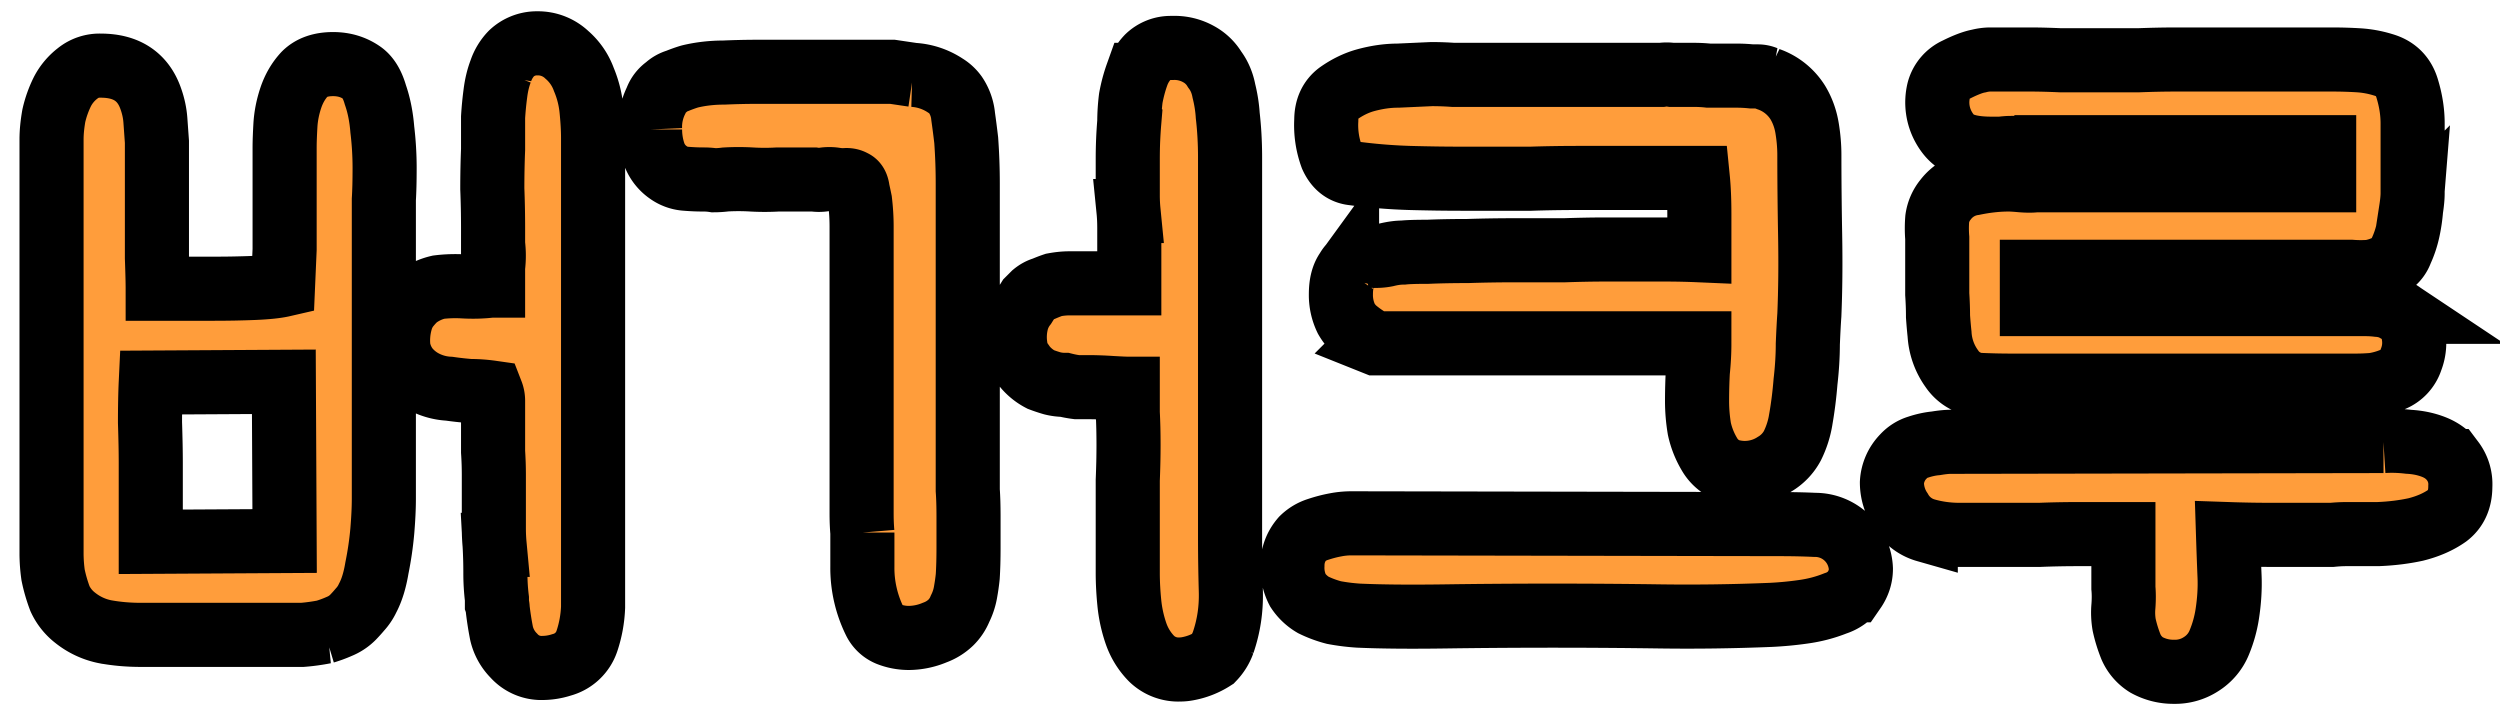 <svg xmlns="http://www.w3.org/2000/svg" width="39" height="11" fill="none"><mask id="a" width="40" height="12" x="-.196" y="-.324" fill="#000" maskUnits="userSpaceOnUse"><path fill="#fff" d="M-.196-.324h40v12h-40z"/><path d="M4.44 2.296c0-.08.004-.192.012-.336.008-.144.036-.288.084-.432.048-.144.12-.268.216-.372.104-.104.252-.156.444-.156.168 0 .316.044.444.132.096.064.168.18.216.348.056.16.092.34.108.54.024.2.036.4.036.6 0 .2-.004.364-.012.492V7.78c0 .144-.008.312-.024.504a5.269 5.269 0 0 1-.084.576c-.032.192-.08.348-.144.468a.702.702 0 0 1-.12.18 2.352 2.352 0 0 1-.108.12.64.64 0 0 1-.216.144c-.072.032-.148.06-.228.084a3.029 3.029 0 0 1-.348.048h-2.52c-.192 0-.376-.016-.552-.048a1.086 1.086 0 0 1-.468-.216.8.8 0 0 1-.24-.3 2.405 2.405 0 0 1-.108-.372 2.475 2.475 0 0 1-.024-.324V2.176c0-.112.012-.236.036-.372a1.7 1.7 0 0 1 .132-.372.856.856 0 0 1 .24-.288.543.543 0 0 1 .36-.12c.4 0 .66.172.78.516.04.112.064.224.072.336l.024.336v1.812c.008.224.012.384.012.48H3.336c.216 0 .424-.004.624-.012s.352-.024.456-.048l.024-.552V2.296Zm3.228 3.828a2.373 2.373 0 0 0-.336-.024 5.011 5.011 0 0 1-.324-.036.947.947 0 0 1-.372-.096.83.83 0 0 1-.276-.216.708.708 0 0 1-.144-.324 1.11 1.11 0 0 1 .036-.42.665.665 0 0 1 .096-.204c.056-.072.108-.128.156-.168a.908.908 0 0 1 .336-.156c.128-.016.26-.02.396-.012.144.008.284.004.42-.012h.036v-.288a1.456 1.456 0 0 0 0-.36v-.252c0-.208-.004-.412-.012-.612 0-.208.004-.412.012-.612v-.504c.008-.128.02-.252.036-.372.016-.128.044-.244.084-.348A.73.73 0 0 1 7.98.832a.578.578 0 0 1 .384-.156h.024a.657.657 0 0 1 .456.18.92.92 0 0 1 .264.384c.064.152.104.312.12.48.016.16.024.304.024.432v7.32a1.895 1.895 0 0 1-.096.528.57.57 0 0 1-.396.372.985.985 0 0 1-.288.048.575.575 0 0 1-.456-.192.724.724 0 0 1-.192-.348 4.852 4.852 0 0 1-.06-.384.227.227 0 0 0-.012-.072V9.34a3.293 3.293 0 0 1-.024-.408c0-.144-.004-.288-.012-.432a2.787 2.787 0 0 1-.012-.252V7.408c0-.12-.004-.24-.012-.36V6.256a.352.352 0 0 0-.024-.132ZM4.44 8.44l-.012-2.484-2.076.012c-.008.168-.012.376-.012.624.008.248.012.456.012.624v1.236L4.44 8.44ZM17.593 6.064c-.04 0-.128-.004-.264-.012a5.683 5.683 0 0 0-.3-.012H16.8a1.62 1.62 0 0 1-.192-.036.789.789 0 0 1-.192-.024 2.369 2.369 0 0 1-.18-.06.807.807 0 0 1-.252-.204 5.918 5.918 0 0 1-.108-.156.371.371 0 0 1-.036-.168.972.972 0 0 1 .012-.336.69.69 0 0 1 .132-.288l.06-.096.084-.084c.048-.04.1-.068.156-.084.056-.024.108-.044.156-.06.088-.016.168-.024.24-.024H17.617v-.864c0-.096-.004-.184-.012-.264a2.535 2.535 0 0 1-.012-.252v-.564c0-.192.008-.384.024-.576a3 3 0 0 1 .024-.372c.024-.128.056-.248.096-.36a.778.778 0 0 1 .168-.276.515.515 0 0 1 .36-.144h.024a.77.77 0 0 1 .408.096.66.66 0 0 1 .252.24c.072.096.12.208.144.336.032.128.052.256.06.384.024.208.036.424.036.648V8.38c0 .272.004.552.012.84.008.28-.032.548-.12.804a.712.712 0 0 1-.156.252 1.1 1.1 0 0 1-.396.156.61.61 0 0 1-.12.012.6.6 0 0 1-.444-.168 1.045 1.045 0 0 1-.24-.384 2.081 2.081 0 0 1-.108-.492 4.75 4.75 0 0 1-.024-.444V7.492c.008-.192.012-.376.012-.552 0-.184-.004-.352-.012-.504v-.372Zm-4.14 2.244a3.467 3.467 0 0 1-.012-.288V3.532c0-.128-.008-.26-.024-.396a8.623 8.623 0 0 0-.036-.168c-.008-.072-.032-.116-.072-.132-.04-.024-.088-.032-.144-.024a.875.875 0 0 1-.144-.012.591.591 0 0 0-.168 0 .51.51 0 0 1-.156 0h-.564a3.471 3.471 0 0 1-.408 0 3.471 3.471 0 0 0-.408 0 1.456 1.456 0 0 1-.18.012 1.034 1.034 0 0 0-.168-.012c-.088 0-.18-.004-.276-.012a.53.53 0 0 1-.264-.096.596.596 0 0 1-.228-.3c-.04-.12-.06-.244-.06-.372a.939.939 0 0 1 .096-.456.421.421 0 0 1 .156-.204.422.422 0 0 1 .168-.096c.08-.032.148-.056.204-.072.168-.04.344-.06.528-.06.184-.008.364-.012.54-.012h2.088l.324.048a1.013 1.013 0 0 1 .504.168.54.54 0 0 1 .156.144.714.714 0 0 1 .12.336c.016.112.032.236.048.372.016.224.024.448.024.672v4.788c.008.112.012.248.012.408v.492c0 .168-.004.316-.012.444-.008.08-.02.164-.036.252a.934.934 0 0 1-.084.252.64.64 0 0 1-.144.216.712.712 0 0 1-.252.156 1.064 1.064 0 0 1-.408.084.864.864 0 0 1-.312-.06.416.416 0 0 1-.216-.204 1.878 1.878 0 0 1-.192-.852v-.528ZM21.386 3.988a.833.833 0 0 0 .24-.012c.096-.024.184-.036.264-.036.072-.008.2-.012.384-.012.184-.008.392-.012.624-.012.24-.008.492-.012.756-.012h.756c.24-.008.456-.012.648-.012H25.97c.176 0 .356.004.54.012V3.34c0-.216-.008-.404-.024-.564h-1.848c-.264 0-.516.004-.756.012h-1.08c-.256 0-.528-.004-.816-.012a8.606 8.606 0 0 1-.876-.072c-.152-.016-.264-.104-.336-.264a1.418 1.418 0 0 1-.084-.564c0-.184.064-.324.192-.42.136-.096.276-.164.42-.204.176-.048.344-.072.504-.072l.528-.024c.112 0 .224.004.336.012h3.252a.51.51 0 0 1 .156 0h.348c.08 0 .156.004.228.012h.444c.072 0 .148.004.228.012h.096c.04 0 .08.008.12.024a.466.466 0 0 0 .06.024.879.879 0 0 1 .444.36c.072.12.12.252.144.396.024.144.036.284.036.42 0 .384.004.8.012 1.248.008.448.004.864-.012 1.248-.008.112-.016.264-.024.456 0 .184-.012.38-.036.588-.016.2-.04.392-.072.576a1.445 1.445 0 0 1-.132.42.734.734 0 0 1-.276.288.855.855 0 0 1-.732.096.585.585 0 0 1-.288-.252 1.32 1.32 0 0 1-.156-.396 2.624 2.624 0 0 1-.036-.432c0-.152.004-.304.012-.456.016-.152.024-.3.024-.444h-5.052l-.06-.024a2.706 2.706 0 0 0-.12-.084 1.65 1.65 0 0 1-.156-.12.738.738 0 0 1-.12-.156.847.847 0 0 1-.084-.384c0-.16.032-.284.096-.372a.392.392 0 0 1 .18-.168c.064-.024.128-.044.192-.06Zm-.192 5.616a3.147 3.147 0 0 1-.384-.048 1.707 1.707 0 0 1-.324-.12.725.725 0 0 1-.24-.228.76.76 0 0 1-.084-.384c0-.16.052-.3.156-.42a.602.602 0 0 1 .24-.144c.096-.032.188-.056.276-.072a1.3 1.3 0 0 1 .228-.024h.12l6.564.012c.208 0 .396.004.564.012a.715.715 0 0 1 .72.684c0 .12-.036.232-.108.336a.579.579 0 0 1-.288.204c-.16.064-.328.108-.504.132-.168.024-.336.04-.504.048-.584.024-1.16.032-1.728.024a117.66 117.66 0 0 0-3.348 0c-.544.008-.996.004-1.356-.012ZM36.377.928c.136 0 .272.004.408.012.136.008.268.032.396.072.192.056.316.18.372.372.056.184.084.364.084.54v1.092c0 .064-.008.148-.024.252a2.442 2.442 0 0 1-.048.324c-.024.112-.06.22-.108.324a.421.421 0 0 1-.156.204.948.948 0 0 1-.324.12 1.877 1.877 0 0 1-.3 0h-4.98v.504h5.196c.072 0 .14.004.204.012.12.008.228.044.324.108a.453.453 0 0 1 .216.288c.04.16.032.312-.024.456a.505.505 0 0 1-.288.312c-.096.04-.196.068-.3.084a3.327 3.327 0 0 1-.276.012H31.385c-.168 0-.34-.004-.516-.012a.577.577 0 0 1-.42-.252 1.022 1.022 0 0 1-.192-.54 7.298 7.298 0 0 1-.024-.276c0-.112-.004-.228-.012-.348V3.712a1.877 1.877 0 0 1 0-.3.6.6 0 0 1 .132-.3.665.665 0 0 1 .432-.252c.192-.04.376-.06.552-.06.04 0 .104.004.192.012.096.008.172.008.228 0h4.5v-.516h-4.62a.808.808 0 0 0-.132.012h-.132c-.048 0-.1.004-.156.012h-.144c-.168 0-.304-.016-.408-.048-.136-.032-.248-.124-.336-.276a.793.793 0 0 1-.084-.588.503.503 0 0 1 .276-.324c.144-.072.26-.116.348-.132a.744.744 0 0 1 .18-.024h.624c.128 0 .284.004.468.012h1.224c.216-.008.412-.012.588-.012h2.424Zm.804 5.952c.128-.008.26-.004.396.012.144.008.276.036.396.084.12.048.216.12.288.216a.6.6 0 0 1 .12.396c0 .2-.068.352-.204.456-.136.096-.3.168-.492.216-.184.04-.38.064-.588.072h-.492c-.072 0-.148.004-.228.012H35.453c-.232 0-.464-.004-.696-.012.008.248.016.468.024.66.008.184-.004.38-.036.588a1.915 1.915 0 0 1-.12.432.717.717 0 0 1-.288.348.74.74 0 0 1-.42.12.866.866 0 0 1-.432-.108.625.625 0 0 1-.24-.276 2.155 2.155 0 0 1-.108-.348 1.127 1.127 0 0 1-.012-.288c.008-.104.008-.2 0-.288v-.84h-.696c-.208 0-.412.004-.612.012H30.57c-.184 0-.36-.024-.528-.072a.664.664 0 0 1-.396-.312.782.782 0 0 1-.132-.432.633.633 0 0 1 .18-.408.509.509 0 0 1 .228-.144c.096-.032.188-.052.276-.06.096-.016.176-.024.24-.024h.12l6.624-.012Z"/></mask><path fill="#FF9D3B" d="M4.44 2.296c0-.08.004-.192.012-.336.008-.144.036-.288.084-.432.048-.144.12-.268.216-.372.104-.104.252-.156.444-.156.168 0 .316.044.444.132.096.064.168.18.216.348.056.16.092.34.108.54.024.2.036.4.036.6 0 .2-.004.364-.012.492V7.78c0 .144-.008.312-.024.504a5.269 5.269 0 0 1-.084.576c-.032.192-.08.348-.144.468a.702.702 0 0 1-.12.18 2.352 2.352 0 0 1-.108.12.64.64 0 0 1-.216.144c-.072.032-.148.06-.228.084a3.029 3.029 0 0 1-.348.048h-2.52c-.192 0-.376-.016-.552-.048a1.086 1.086 0 0 1-.468-.216.8.8 0 0 1-.24-.3 2.405 2.405 0 0 1-.108-.372 2.475 2.475 0 0 1-.024-.324V2.176c0-.112.012-.236.036-.372a1.7 1.7 0 0 1 .132-.372.856.856 0 0 1 .24-.288.543.543 0 0 1 .36-.12c.4 0 .66.172.78.516.04.112.064.224.072.336l.024.336v1.812c.008.224.012.384.012.48H3.336c.216 0 .424-.004.624-.012s.352-.024.456-.048l.024-.552V2.296Zm3.228 3.828a2.373 2.373 0 0 0-.336-.024 5.011 5.011 0 0 1-.324-.036.947.947 0 0 1-.372-.096.83.83 0 0 1-.276-.216.708.708 0 0 1-.144-.324 1.11 1.11 0 0 1 .036-.42.665.665 0 0 1 .096-.204c.056-.072.108-.128.156-.168a.908.908 0 0 1 .336-.156c.128-.016.26-.02.396-.012.144.008.284.004.42-.012h.036v-.288a1.456 1.456 0 0 0 0-.36v-.252c0-.208-.004-.412-.012-.612 0-.208.004-.412.012-.612v-.504c.008-.128.02-.252.036-.372.016-.128.044-.244.084-.348A.73.73 0 0 1 7.98.832a.578.578 0 0 1 .384-.156h.024a.657.657 0 0 1 .456.18.92.92 0 0 1 .264.384c.064.152.104.312.12.48.016.16.024.304.024.432v7.32a1.895 1.895 0 0 1-.096.528.57.57 0 0 1-.396.372.985.985 0 0 1-.288.048.575.575 0 0 1-.456-.192.724.724 0 0 1-.192-.348 4.852 4.852 0 0 1-.06-.384.227.227 0 0 0-.012-.072V9.34a3.293 3.293 0 0 1-.024-.408c0-.144-.004-.288-.012-.432a2.787 2.787 0 0 1-.012-.252V7.408c0-.12-.004-.24-.012-.36V6.256a.352.352 0 0 0-.024-.132ZM4.44 8.44l-.012-2.484-2.076.012c-.008.168-.012.376-.012.624.008.248.012.456.012.624v1.236L4.44 8.44ZM17.593 6.064c-.04 0-.128-.004-.264-.012a5.683 5.683 0 0 0-.3-.012H16.8a1.62 1.62 0 0 1-.192-.036.789.789 0 0 1-.192-.024 2.369 2.369 0 0 1-.18-.06.807.807 0 0 1-.252-.204 5.918 5.918 0 0 1-.108-.156.371.371 0 0 1-.036-.168.972.972 0 0 1 .012-.336.69.69 0 0 1 .132-.288l.06-.096.084-.084c.048-.04.1-.068.156-.084.056-.024.108-.044.156-.06.088-.016.168-.024.24-.024H17.617v-.864c0-.096-.004-.184-.012-.264a2.535 2.535 0 0 1-.012-.252v-.564c0-.192.008-.384.024-.576a3 3 0 0 1 .024-.372c.024-.128.056-.248.096-.36a.778.778 0 0 1 .168-.276.515.515 0 0 1 .36-.144h.024a.77.77 0 0 1 .408.096.66.66 0 0 1 .252.24c.072.096.12.208.144.336.032.128.052.256.06.384.024.208.036.424.036.648V8.38c0 .272.004.552.012.84.008.28-.032.548-.12.804a.712.712 0 0 1-.156.252 1.1 1.1 0 0 1-.396.156.61.61 0 0 1-.12.012.6.6 0 0 1-.444-.168 1.045 1.045 0 0 1-.24-.384 2.081 2.081 0 0 1-.108-.492 4.75 4.75 0 0 1-.024-.444V7.492c.008-.192.012-.376.012-.552 0-.184-.004-.352-.012-.504v-.372Zm-4.14 2.244a3.467 3.467 0 0 1-.012-.288V3.532c0-.128-.008-.26-.024-.396a8.623 8.623 0 0 0-.036-.168c-.008-.072-.032-.116-.072-.132-.04-.024-.088-.032-.144-.024a.875.875 0 0 1-.144-.012.591.591 0 0 0-.168 0 .51.51 0 0 1-.156 0h-.564a3.471 3.471 0 0 1-.408 0 3.471 3.471 0 0 0-.408 0 1.456 1.456 0 0 1-.18.012 1.034 1.034 0 0 0-.168-.012c-.088 0-.18-.004-.276-.012a.53.53 0 0 1-.264-.096.596.596 0 0 1-.228-.3c-.04-.12-.06-.244-.06-.372a.939.939 0 0 1 .096-.456.421.421 0 0 1 .156-.204.422.422 0 0 1 .168-.096c.08-.032.148-.056.204-.072.168-.04.344-.06.528-.06.184-.008.364-.012.54-.012h2.088l.324.048a1.013 1.013 0 0 1 .504.168.54.54 0 0 1 .156.144.714.714 0 0 1 .12.336c.016.112.032.236.048.372.016.224.024.448.024.672v4.788c.008.112.012.248.012.408v.492c0 .168-.004.316-.012.444-.008.08-.02.164-.036.252a.934.934 0 0 1-.084.252.64.64 0 0 1-.144.216.712.712 0 0 1-.252.156 1.064 1.064 0 0 1-.408.084.864.864 0 0 1-.312-.06.416.416 0 0 1-.216-.204 1.878 1.878 0 0 1-.192-.852v-.528ZM21.386 3.988a.833.833 0 0 0 .24-.012c.096-.024.184-.036.264-.036.072-.008.2-.012.384-.012.184-.008.392-.012.624-.012.24-.008.492-.012.756-.012h.756c.24-.008.456-.012.648-.012H25.97c.176 0 .356.004.54.012V3.34c0-.216-.008-.404-.024-.564h-1.848c-.264 0-.516.004-.756.012h-1.08c-.256 0-.528-.004-.816-.012a8.606 8.606 0 0 1-.876-.072c-.152-.016-.264-.104-.336-.264a1.418 1.418 0 0 1-.084-.564c0-.184.064-.324.192-.42.136-.096.276-.164.42-.204.176-.048.344-.072.504-.072l.528-.024c.112 0 .224.004.336.012h3.252a.51.51 0 0 1 .156 0h.348c.08 0 .156.004.228.012h.444c.072 0 .148.004.228.012h.096c.04 0 .08.008.12.024a.466.466 0 0 0 .06.024.879.879 0 0 1 .444.36c.072.12.12.252.144.396.024.144.036.284.036.42 0 .384.004.8.012 1.248.008.448.004.864-.012 1.248-.008.112-.016.264-.024.456 0 .184-.012.38-.036.588-.016.2-.04.392-.072.576a1.445 1.445 0 0 1-.132.42.734.734 0 0 1-.276.288.855.855 0 0 1-.732.096.585.585 0 0 1-.288-.252 1.32 1.32 0 0 1-.156-.396 2.624 2.624 0 0 1-.036-.432c0-.152.004-.304.012-.456.016-.152.024-.3.024-.444h-5.052l-.06-.024a2.706 2.706 0 0 0-.12-.084 1.65 1.65 0 0 1-.156-.12.738.738 0 0 1-.12-.156.847.847 0 0 1-.084-.384c0-.16.032-.284.096-.372a.392.392 0 0 1 .18-.168c.064-.024.128-.044.192-.06Zm-.192 5.616a3.147 3.147 0 0 1-.384-.048 1.707 1.707 0 0 1-.324-.12.725.725 0 0 1-.24-.228.76.76 0 0 1-.084-.384c0-.16.052-.3.156-.42a.602.602 0 0 1 .24-.144c.096-.032.188-.056.276-.072a1.3 1.3 0 0 1 .228-.024h.12l6.564.012c.208 0 .396.004.564.012a.715.715 0 0 1 .72.684c0 .12-.036.232-.108.336a.579.579 0 0 1-.288.204c-.16.064-.328.108-.504.132-.168.024-.336.04-.504.048-.584.024-1.16.032-1.728.024a117.66 117.66 0 0 0-3.348 0c-.544.008-.996.004-1.356-.012ZM36.377.928c.136 0 .272.004.408.012.136.008.268.032.396.072.192.056.316.18.372.372.056.184.084.364.084.54v1.092c0 .064-.008.148-.024.252a2.442 2.442 0 0 1-.048.324c-.024.112-.06.22-.108.324a.421.421 0 0 1-.156.204.948.948 0 0 1-.324.12 1.877 1.877 0 0 1-.3 0h-4.98v.504h5.196c.072 0 .14.004.204.012.12.008.228.044.324.108a.453.453 0 0 1 .216.288c.04.16.032.312-.024.456a.505.505 0 0 1-.288.312c-.096.04-.196.068-.3.084a3.327 3.327 0 0 1-.276.012H31.385c-.168 0-.34-.004-.516-.012a.577.577 0 0 1-.42-.252 1.022 1.022 0 0 1-.192-.54 7.298 7.298 0 0 1-.024-.276c0-.112-.004-.228-.012-.348V3.712a1.877 1.877 0 0 1 0-.3.6.6 0 0 1 .132-.3.665.665 0 0 1 .432-.252c.192-.04.376-.06.552-.06.04 0 .104.004.192.012.096.008.172.008.228 0h4.5v-.516h-4.62a.808.808 0 0 0-.132.012h-.132c-.048 0-.1.004-.156.012h-.144c-.168 0-.304-.016-.408-.048-.136-.032-.248-.124-.336-.276a.793.793 0 0 1-.084-.588.503.503 0 0 1 .276-.324c.144-.072.26-.116.348-.132a.744.744 0 0 1 .18-.024h.624c.128 0 .284.004.468.012h1.224c.216-.008.412-.012.588-.012h2.424Zm.804 5.952c.128-.008.26-.004.396.012.144.008.276.036.396.084.12.048.216.12.288.216a.6.6 0 0 1 .12.396c0 .2-.068.352-.204.456-.136.096-.3.168-.492.216-.184.04-.38.064-.588.072h-.492c-.072 0-.148.004-.228.012H35.453c-.232 0-.464-.004-.696-.012.008.248.016.468.024.66.008.184-.004.38-.036.588a1.915 1.915 0 0 1-.12.432.717.717 0 0 1-.288.348.74.74 0 0 1-.42.12.866.866 0 0 1-.432-.108.625.625 0 0 1-.24-.276 2.155 2.155 0 0 1-.108-.348 1.127 1.127 0 0 1-.012-.288c.008-.104.008-.2 0-.288v-.84h-.696c-.208 0-.412.004-.612.012H30.57c-.184 0-.36-.024-.528-.072a.664.664 0 0 1-.396-.312.782.782 0 0 1-.132-.432.633.633 0 0 1 .18-.408.509.509 0 0 1 .228-.144c.096-.032.188-.052.276-.06.096-.016.176-.024.24-.024h.12l6.624-.012Z"/><path stroke="#000" d="M4.44 2.296c0-.08.004-.192.012-.336.008-.144.036-.288.084-.432.048-.144.12-.268.216-.372.104-.104.252-.156.444-.156.168 0 .316.044.444.132.096.064.168.18.216.348.056.16.092.34.108.54.024.2.036.4.036.6 0 .2-.004.364-.012.492V7.78c0 .144-.008.312-.024.504a5.269 5.269 0 0 1-.084.576c-.032.192-.08.348-.144.468a.702.702 0 0 1-.12.18 2.352 2.352 0 0 1-.108.12.64.64 0 0 1-.216.144c-.072.032-.148.06-.228.084a3.029 3.029 0 0 1-.348.048h-2.52c-.192 0-.376-.016-.552-.048a1.086 1.086 0 0 1-.468-.216.8.8 0 0 1-.24-.3 2.405 2.405 0 0 1-.108-.372 2.475 2.475 0 0 1-.024-.324V2.176c0-.112.012-.236.036-.372a1.7 1.7 0 0 1 .132-.372.856.856 0 0 1 .24-.288.543.543 0 0 1 .36-.12c.4 0 .66.172.78.516.04.112.064.224.072.336l.024.336v1.812c.008.224.012.384.012.48H3.336c.216 0 .424-.004.624-.012s.352-.024.456-.048l.024-.552V2.296Zm3.228 3.828a2.373 2.373 0 0 0-.336-.024 5.011 5.011 0 0 1-.324-.036.947.947 0 0 1-.372-.096.83.83 0 0 1-.276-.216.708.708 0 0 1-.144-.324 1.11 1.11 0 0 1 .036-.42.665.665 0 0 1 .096-.204c.056-.072.108-.128.156-.168a.908.908 0 0 1 .336-.156c.128-.016.26-.02.396-.012.144.008.284.004.42-.012h.036v-.288a1.456 1.456 0 0 0 0-.36v-.252c0-.208-.004-.412-.012-.612 0-.208.004-.412.012-.612v-.504c.008-.128.02-.252.036-.372.016-.128.044-.244.084-.348A.73.73 0 0 1 7.98.832a.578.578 0 0 1 .384-.156h.024a.657.657 0 0 1 .456.18.92.92 0 0 1 .264.384c.064.152.104.312.12.48.016.16.024.304.024.432v7.32a1.895 1.895 0 0 1-.096.528.57.57 0 0 1-.396.372.985.985 0 0 1-.288.048.575.575 0 0 1-.456-.192.724.724 0 0 1-.192-.348 4.852 4.852 0 0 1-.06-.384.227.227 0 0 0-.012-.072V9.34a3.293 3.293 0 0 1-.024-.408c0-.144-.004-.288-.012-.432a2.787 2.787 0 0 1-.012-.252V7.408c0-.12-.004-.24-.012-.36V6.256a.352.352 0 0 0-.024-.132ZM4.44 8.44l-.012-2.484-2.076.012c-.008.168-.012.376-.012.624.008.248.012.456.012.624v1.236L4.44 8.44ZM17.593 6.064c-.04 0-.128-.004-.264-.012a5.683 5.683 0 0 0-.3-.012H16.8a1.62 1.62 0 0 1-.192-.036.789.789 0 0 1-.192-.024 2.369 2.369 0 0 1-.18-.06.807.807 0 0 1-.252-.204 5.918 5.918 0 0 1-.108-.156.371.371 0 0 1-.036-.168.972.972 0 0 1 .012-.336.69.69 0 0 1 .132-.288l.06-.096.084-.084c.048-.04.1-.068.156-.084.056-.024.108-.044.156-.06.088-.016.168-.024.24-.024H17.617v-.864c0-.096-.004-.184-.012-.264a2.535 2.535 0 0 1-.012-.252v-.564c0-.192.008-.384.024-.576a3 3 0 0 1 .024-.372c.024-.128.056-.248.096-.36a.778.778 0 0 1 .168-.276.515.515 0 0 1 .36-.144h.024a.77.77 0 0 1 .408.096.66.66 0 0 1 .252.24c.072.096.12.208.144.336.032.128.052.256.06.384.024.208.036.424.036.648V8.38c0 .272.004.552.012.84.008.28-.032.548-.12.804a.712.712 0 0 1-.156.252 1.1 1.1 0 0 1-.396.156.61.61 0 0 1-.12.012.6.6 0 0 1-.444-.168 1.045 1.045 0 0 1-.24-.384 2.081 2.081 0 0 1-.108-.492 4.75 4.75 0 0 1-.024-.444V7.492c.008-.192.012-.376.012-.552 0-.184-.004-.352-.012-.504v-.372Zm-4.14 2.244a3.467 3.467 0 0 1-.012-.288V3.532c0-.128-.008-.26-.024-.396a8.623 8.623 0 0 0-.036-.168c-.008-.072-.032-.116-.072-.132-.04-.024-.088-.032-.144-.024a.875.875 0 0 1-.144-.012.591.591 0 0 0-.168 0 .51.51 0 0 1-.156 0h-.564a3.471 3.471 0 0 1-.408 0 3.471 3.471 0 0 0-.408 0 1.456 1.456 0 0 1-.18.012 1.034 1.034 0 0 0-.168-.012c-.088 0-.18-.004-.276-.012a.53.53 0 0 1-.264-.096.596.596 0 0 1-.228-.3c-.04-.12-.06-.244-.06-.372a.939.939 0 0 1 .096-.456.421.421 0 0 1 .156-.204.422.422 0 0 1 .168-.096c.08-.032.148-.056.204-.072.168-.04.344-.06.528-.06.184-.008.364-.012.54-.012h2.088l.324.048a1.013 1.013 0 0 1 .504.168.54.54 0 0 1 .156.144.714.714 0 0 1 .12.336c.016.112.032.236.048.372.016.224.024.448.024.672v4.788c.008.112.012.248.012.408v.492c0 .168-.004.316-.012.444-.008.08-.02.164-.036.252a.934.934 0 0 1-.084.252.64.64 0 0 1-.144.216.712.712 0 0 1-.252.156 1.064 1.064 0 0 1-.408.084.864.864 0 0 1-.312-.06.416.416 0 0 1-.216-.204 1.878 1.878 0 0 1-.192-.852v-.528ZM21.386 3.988a.833.833 0 0 0 .24-.012c.096-.024.184-.036.264-.036.072-.008.2-.012.384-.012.184-.008.392-.012.624-.012.24-.008.492-.012.756-.012h.756c.24-.008.456-.012.648-.012H25.97c.176 0 .356.004.54.012V3.34c0-.216-.008-.404-.024-.564h-1.848c-.264 0-.516.004-.756.012h-1.08c-.256 0-.528-.004-.816-.012a8.606 8.606 0 0 1-.876-.072c-.152-.016-.264-.104-.336-.264a1.418 1.418 0 0 1-.084-.564c0-.184.064-.324.192-.42.136-.096.276-.164.42-.204.176-.048.344-.072.504-.072l.528-.024c.112 0 .224.004.336.012h3.252a.51.51 0 0 1 .156 0h.348c.08 0 .156.004.228.012h.444c.072 0 .148.004.228.012h.096c.04 0 .08.008.12.024a.466.466 0 0 0 .06.024.879.879 0 0 1 .444.36c.072.12.12.252.144.396.024.144.036.284.036.42 0 .384.004.8.012 1.248.008.448.004.864-.012 1.248-.008.112-.016.264-.024.456 0 .184-.012.38-.036.588-.016.2-.04.392-.072.576a1.445 1.445 0 0 1-.132.42.734.734 0 0 1-.276.288.855.855 0 0 1-.732.096.585.585 0 0 1-.288-.252 1.32 1.32 0 0 1-.156-.396 2.624 2.624 0 0 1-.036-.432c0-.152.004-.304.012-.456.016-.152.024-.3.024-.444h-5.052l-.06-.024a2.706 2.706 0 0 0-.12-.084 1.65 1.65 0 0 1-.156-.12.738.738 0 0 1-.12-.156.847.847 0 0 1-.084-.384c0-.16.032-.284.096-.372a.392.392 0 0 1 .18-.168c.064-.024.128-.044.192-.06Zm-.192 5.616a3.147 3.147 0 0 1-.384-.048 1.707 1.707 0 0 1-.324-.12.725.725 0 0 1-.24-.228.76.76 0 0 1-.084-.384c0-.16.052-.3.156-.42a.602.602 0 0 1 .24-.144c.096-.032.188-.056.276-.072a1.3 1.3 0 0 1 .228-.024h.12l6.564.012c.208 0 .396.004.564.012a.715.715 0 0 1 .72.684c0 .12-.036.232-.108.336a.579.579 0 0 1-.288.204c-.16.064-.328.108-.504.132-.168.024-.336.04-.504.048-.584.024-1.16.032-1.728.024a117.66 117.66 0 0 0-3.348 0c-.544.008-.996.004-1.356-.012ZM36.377.928c.136 0 .272.004.408.012.136.008.268.032.396.072.192.056.316.18.372.372.056.184.084.364.084.54v1.092c0 .064-.008.148-.024.252a2.442 2.442 0 0 1-.048.324c-.024.112-.06.22-.108.324a.421.421 0 0 1-.156.204.948.948 0 0 1-.324.12 1.877 1.877 0 0 1-.3 0h-4.98v.504h5.196c.072 0 .14.004.204.012.12.008.228.044.324.108a.453.453 0 0 1 .216.288c.04.16.032.312-.024.456a.505.505 0 0 1-.288.312c-.096.04-.196.068-.3.084a3.327 3.327 0 0 1-.276.012H31.385c-.168 0-.34-.004-.516-.012a.577.577 0 0 1-.42-.252 1.022 1.022 0 0 1-.192-.54 7.298 7.298 0 0 1-.024-.276c0-.112-.004-.228-.012-.348V3.712a1.877 1.877 0 0 1 0-.3.6.6 0 0 1 .132-.3.665.665 0 0 1 .432-.252c.192-.04.376-.06.552-.06.04 0 .104.004.192.012.096.008.172.008.228 0h4.5v-.516h-4.62a.808.808 0 0 0-.132.012h-.132c-.048 0-.1.004-.156.012h-.144c-.168 0-.304-.016-.408-.048-.136-.032-.248-.124-.336-.276a.793.793 0 0 1-.084-.588.503.503 0 0 1 .276-.324c.144-.072.26-.116.348-.132a.744.744 0 0 1 .18-.024h.624c.128 0 .284.004.468.012h1.224c.216-.008.412-.012.588-.012h2.424Zm.804 5.952c.128-.008.26-.004.396.012.144.008.276.036.396.084.12.048.216.12.288.216a.6.6 0 0 1 .12.396c0 .2-.068.352-.204.456-.136.096-.3.168-.492.216-.184.04-.38.064-.588.072h-.492c-.072 0-.148.004-.228.012H35.453c-.232 0-.464-.004-.696-.012.008.248.016.468.024.66.008.184-.004.38-.036.588a1.915 1.915 0 0 1-.12.432.717.717 0 0 1-.288.348.74.74 0 0 1-.42.12.866.866 0 0 1-.432-.108.625.625 0 0 1-.24-.276 2.155 2.155 0 0 1-.108-.348 1.127 1.127 0 0 1-.012-.288c.008-.104.008-.2 0-.288v-.84h-.696c-.208 0-.412.004-.612.012H30.57c-.184 0-.36-.024-.528-.072a.664.664 0 0 1-.396-.312.782.782 0 0 1-.132-.432.633.633 0 0 1 .18-.408.509.509 0 0 1 .228-.144c.096-.032.188-.052.276-.06.096-.016.176-.024.24-.024h.12l6.624-.012Z" mask="url(#a)"/></svg>